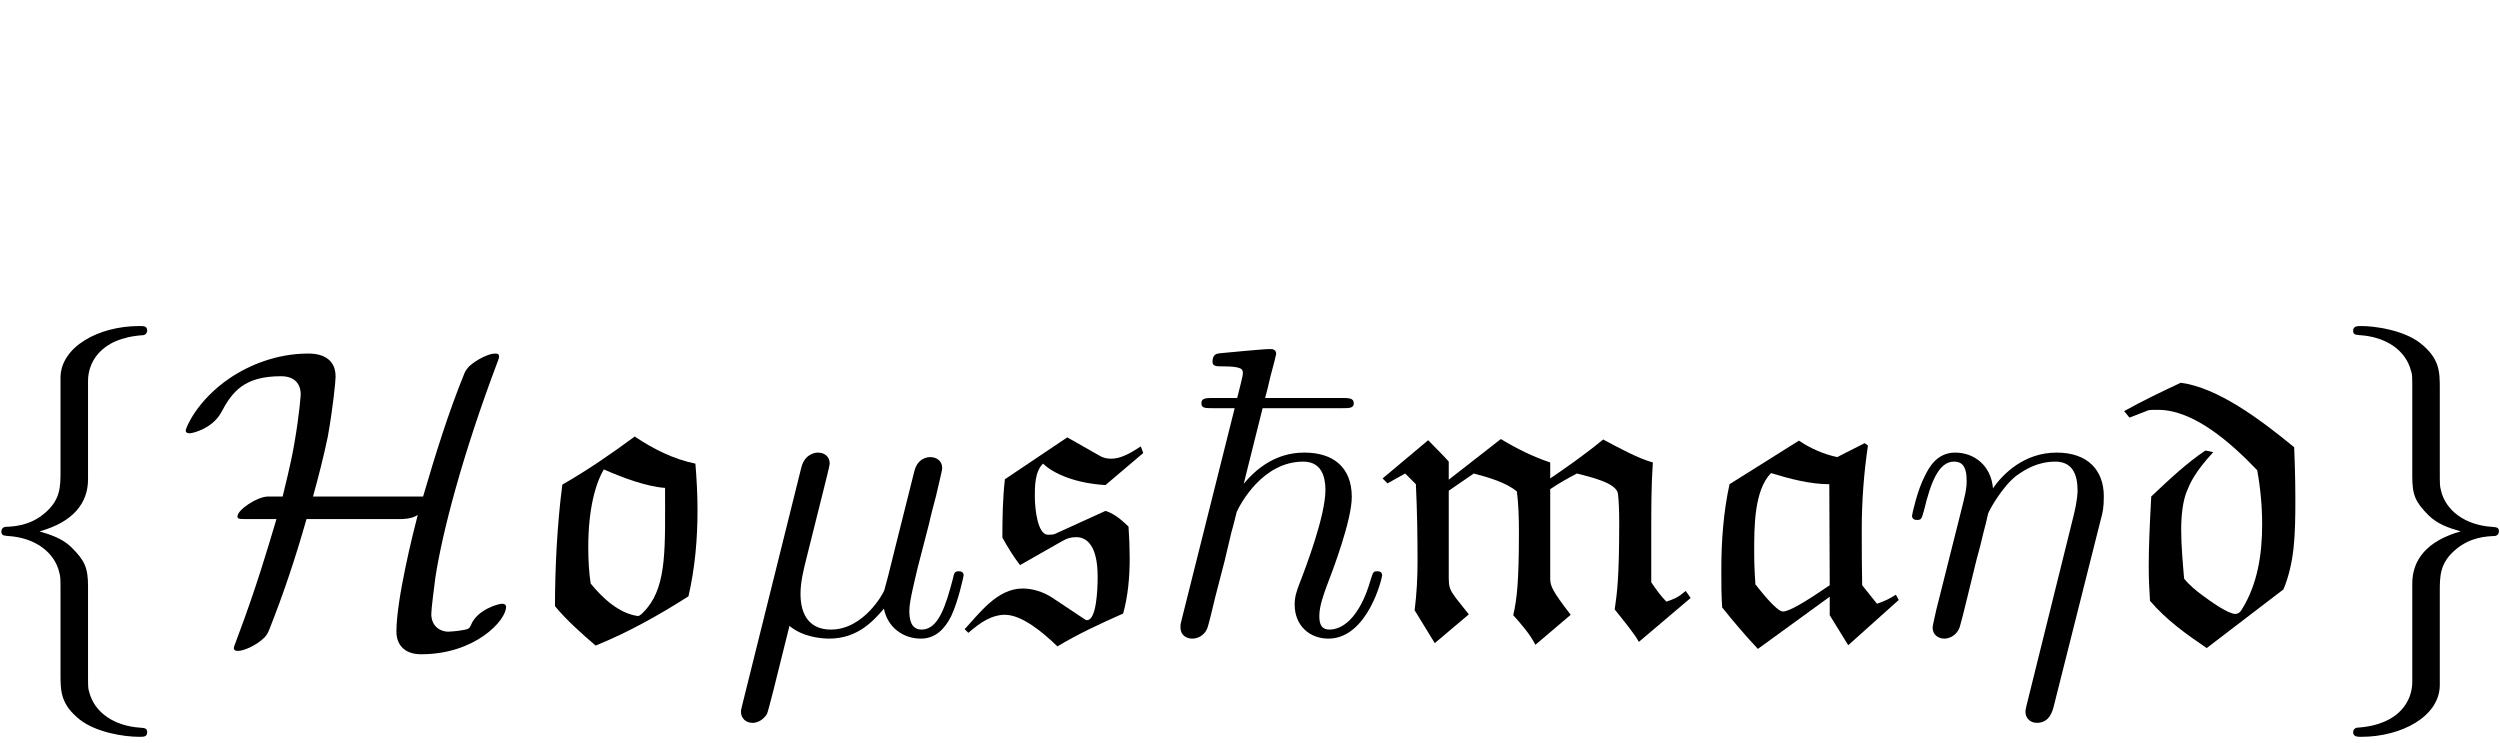 <?xml version="1.0" encoding="UTF-8"?>
<svg xmlns="http://www.w3.org/2000/svg" xmlns:xlink="http://www.w3.org/1999/xlink" width="467pt" height="138.77pt" viewBox="0 0 467 138.77" version="1.1"><!--latexit:AAAFV3jabVJdbBRVFD537gJtod1tCxQKLVO7IIhg/4Ta+tOltT8CS2F22207Zb07
e3d32NmZZeZuS9ksuQ8ENVGeNKgPIktiwBgRFWJM1BhBjTGNtPUnMWp44sX44Isx
xMS7uw2thjuZ3HPOPeee73z3i6QN3WEtLQtIwq4VK1dVhLxT1HZ0yxzzEltL6MIL
eJmVDnmtyDGqMacG0Jk3wx63X9lPZ2jUt5h0q6w8YFsW4+iKp2n1mq3bHty+46Gd
D+/a/cij3Y/39D2z//CR8YmjhMaOpdIsE/SaGcOYr6xye+q9o35ld5LOOONiX2wy
4tUM4jiXq2tq165bX7dhI5c45i6+gq/kq3gZL+cVlzdtbmjcIjc90MxX8zW8irt5
Na/nm3gDb+RyKEIcaugmDWqWYdmBlBWlQaYzg4bSNiWpiEEnUyRu6jFdI0yMG4gS
RsVYEaIl47aVMaO9hcJxx8rYGg3QE6y5pz1/tiH68vfzLa3utvaOoF85MrBP9SvF
RCVNNNrfIosPPIhXzu3Z2/nYeGkMk6RoqGRSZ3SxIN/ZFfIrh4rzemDO/cSTT40J
Ahxm62ace4bFBb59RZ4PZhgReJXiyUVfb6Gu5Mw/7e4fGBy65wswPiasSIZRh9fw
jbw27JlTo5aWSVGTFRFMtLak2WSW2EzXDJqrUDMOFdiTJE4nhFnA6kxmi6zl5K0i
EpVjli1+k8nF6PKKLEk5zkwqIjJThCWc/58Vgvc7m8iwWOdkVjfTAqmplRrFMobM
LJnNpKkc1W3BizEjDKLZusAqawliE40JdVYUhHPAP3zhIF974RBfxzeM+JV+AXBB
CQTdI6OhMeEr+kkqiIn1GyTuCN8vBmvuaYPi8nj4el4X9tT4UtQWCjADoum06ENt
wbs6uXhfXu0SbvhZwWufrhVkQuyZfLgQjGiiehnd0dIL5KNd94039yg9xc5zcXdC
Lyie6QKP70bnqVtNK0f5ZnFl0hBt+4QM88mugsbM9o7+Vll8wCsLL318cIhvKb1p
WjVojKlZWS1QqxEjO5grmjGbJLOWsDNLrpNTExFiLwVSy3JJTqWMLPnRnGrr8QRT
c3LFsiXgTU2HPbX31LjEx8WpcBeUQTXUgxd2QBvshSE4AIdBgWnIwWl4Ec7BG3AJ
3oZ34F14D96HD+E6fAQfww34Er6Gb+BbmIXvYA4W4Af4CW7DHfgd/oS7qBxVIRnt
RB2oG/mQHwXRKBpDR5GObHQS5dAZ9Dx6CZ1Dr6HX0Xl0FV1Dn6KbaBb9jH5Bv6Hb
0nXpE+kz6XPpC+mm9JU0K/0o/Srdkf6Q/pL+lu5K/+AaXIcbcRPehtvxHtyNh7GC
E/g4nsKn8HP4BXwWv4JfxefxW/gSvoKv4g/wNdd21y5Xb0lFEirtcAL+s1wD/wLl
a8El-->
<defs>
<g>
<symbol overflow="visible" id="glyph0-0">
<path style="stroke:none;" d=""/>
</symbol>
<symbol overflow="visible" id="glyph0-1">
<path style="stroke:none;" d="M 21.719 -47.328 C 21.719 -50.406 23.703 -55.312 32.062 -55.844 C 32.453 -55.922 32.766 -56.234 32.766 -56.688 C 32.766 -57.547 32.141 -57.547 31.297 -57.547 C 23.625 -57.547 16.641 -53.625 16.578 -47.953 L 16.578 -30.453 C 16.578 -27.469 16.578 -25.016 13.5 -22.484 C 10.812 -20.25 7.906 -20.094 6.219 -20.031 C 5.828 -19.953 5.531 -19.641 5.531 -19.188 C 5.531 -18.406 5.984 -18.406 6.75 -18.328 C 11.812 -18.031 15.5 -15.266 16.344 -11.516 C 16.578 -10.656 16.578 -10.516 16.578 -7.75 L 16.578 7.438 C 16.578 10.656 16.578 13.125 20.25 16.031 C 23.25 18.328 28.312 19.188 31.297 19.188 C 32.141 19.188 32.766 19.188 32.766 18.328 C 32.766 17.562 32.297 17.562 31.531 17.484 C 26.703 17.188 22.938 14.734 21.938 10.812 C 21.719 10.125 21.719 9.969 21.719 7.219 L 21.719 -8.906 C 21.719 -12.422 21.094 -13.734 18.641 -16.188 C 17.031 -17.797 14.812 -18.562 12.656 -19.188 C 18.953 -20.938 21.719 -24.469 21.719 -28.922 Z M 21.719 -47.328 "/>
</symbol>
<symbol overflow="visible" id="glyph0-2">
<path style="stroke:none;" d="M 25.391 -25.703 C 26.391 -29.312 27.391 -33.219 28.156 -36.906 C 29.078 -42.047 29.609 -47.188 29.609 -48.109 C 29.609 -52.406 25.391 -52.406 24.469 -52.406 C 18.641 -52.406 13.422 -50.25 9.812 -47.797 C 3.609 -43.578 1.609 -38.438 1.609 -38.047 C 1.609 -37.516 2.141 -37.516 2.375 -37.516 C 2.984 -37.516 6.594 -38.438 8.203 -41.344 C 10.281 -45.266 12.5 -48.172 19.406 -48.172 C 22.562 -48.172 23.094 -46.031 23.094 -44.797 C 23.094 -44.734 22.859 -41.125 21.938 -35.828 C 21.562 -33.672 21.328 -32.297 19.719 -25.703 L 16.953 -25.703 C 14.812 -25.625 11.281 -23.172 11.281 -22.016 C 11.281 -21.562 11.359 -21.484 13.047 -21.484 L 18.562 -21.484 C 16.953 -16.109 14.812 -8.75 11.281 0.609 C 10.594 2.375 10.594 2.531 10.594 2.609 C 10.594 3.141 11.203 3.141 11.359 3.141 C 12.422 3.141 14.812 2.141 16.344 0.609 C 16.719 0.156 16.875 0 17.188 -0.766 C 19.875 -7.516 22.172 -14.422 24.172 -21.484 L 41.422 -21.484 C 42.266 -21.484 43.734 -21.484 44.953 -22.25 C 44.109 -19.031 40.969 -6.516 40.969 -0.453 C 40.969 1.766 42.266 3.766 45.578 3.766 C 55.781 3.766 61.453 -2.609 61.453 -5.062 C 61.453 -5.531 61.062 -5.672 60.688 -5.672 C 60.078 -5.672 56 -4.609 54.859 -1.609 C 54.547 -1 54.469 -0.922 53.016 -0.688 C 52.172 -0.531 50.719 -0.453 50.641 -0.453 C 49.25 -0.453 47.484 -1.375 47.484 -3.766 C 47.484 -4.688 48.031 -8.906 48.25 -10.594 C 49.562 -19.109 53.312 -33.531 59.922 -51.016 C 60.141 -51.562 60.141 -51.703 60.141 -51.859 C 60.141 -52.406 59.688 -52.406 59.375 -52.406 C 58.234 -52.406 56 -51.328 54.547 -50.016 C 54.469 -49.875 54.016 -49.484 53.703 -48.797 C 50.641 -41.281 48.25 -33.531 45.953 -25.703 Z M 25.391 -25.703 "/>
</symbol>
<symbol overflow="visible" id="glyph0-3">
<path style="stroke:none;" d="M 16.578 8.969 C 16.578 12.047 14.578 16.953 6.219 17.484 C 5.828 17.562 5.531 17.875 5.531 18.328 C 5.531 19.188 6.375 19.188 7.062 19.188 C 14.5 19.188 21.641 15.422 21.719 9.594 L 21.719 -7.906 C 21.719 -10.891 21.719 -13.344 24.781 -15.875 C 27.469 -18.109 30.375 -18.266 32.062 -18.328 C 32.453 -18.406 32.766 -18.719 32.766 -19.188 C 32.766 -19.953 32.297 -19.953 31.531 -20.031 C 26.469 -20.328 22.781 -23.094 21.938 -26.859 C 21.719 -27.703 21.719 -27.844 21.719 -30.609 L 21.719 -45.797 C 21.719 -49.016 21.719 -51.484 18.031 -54.391 C 14.953 -56.766 9.672 -57.547 7.062 -57.547 C 6.375 -57.547 5.531 -57.547 5.531 -56.688 C 5.531 -55.922 5.984 -55.922 6.75 -55.844 C 11.578 -55.547 15.344 -53.094 16.344 -49.172 C 16.578 -48.484 16.578 -48.328 16.578 -45.578 L 16.578 -29.453 C 16.578 -25.938 17.188 -24.625 19.641 -22.172 C 21.25 -20.562 23.469 -19.797 25.625 -19.188 C 19.328 -17.422 16.578 -13.891 16.578 -9.438 Z M 16.578 8.969 "/>
</symbol>
<symbol overflow="visible" id="glyph1-0">
<path style="stroke:none;" d=""/>
</symbol>
<symbol overflow="visible" id="glyph1-1">
<path style="stroke:none;" d="M 12.656 2.141 C 18.719 -0.312 24.469 -3.531 30 -7.062 C 31.219 -12.359 31.688 -17.719 31.688 -23.172 C 31.688 -26.078 31.531 -28.922 31.297 -31.844 C 27.156 -32.688 23.406 -34.594 19.953 -36.906 C 15.578 -33.672 11.125 -30.609 6.438 -27.922 C 5.453 -20.406 5.062 -12.047 5.062 -5.219 C 7.219 -2.609 9.969 -0.156 12.656 2.141 Z M 20.562 -3.375 C 17.109 -3.844 14.047 -6.594 11.734 -9.438 C 11.438 -11.281 11.281 -13.656 11.281 -16.188 C 11.281 -23.469 12.656 -28.156 14.188 -30.766 C 17.641 -29.234 22.172 -27.547 25.625 -27.312 C 25.625 -16.344 26 -9.359 22.25 -4.828 C 21.859 -4.375 21.016 -3.375 20.562 -3.375 Z M 20.562 -3.375 "/>
</symbol>
<symbol overflow="visible" id="glyph1-2">
<path style="stroke:none;" d="M 14.734 -18.719 C 14.344 -18.562 13.891 -18.562 13.422 -18.562 C 11.516 -18.562 10.969 -23.25 10.969 -25.781 C 10.969 -27.547 10.969 -30.375 12.5 -31.844 C 14.5 -29.922 18.641 -28.156 24.172 -27.844 L 31.219 -33.828 L 30.766 -35.062 C 28.766 -33.75 27 -32.766 25.234 -32.766 C 24.469 -32.766 23.859 -32.906 23.25 -33.219 L 17.031 -36.75 L 5.375 -28.922 C 4.984 -25.469 4.906 -21.781 4.906 -18.031 C 5.828 -16.344 7.062 -14.344 8.203 -12.891 L 16.031 -17.344 C 16.953 -17.875 17.641 -18.109 18.719 -18.109 C 20.641 -18.109 22.703 -16.578 22.703 -10.734 C 22.703 -8.281 22.484 -2.609 20.719 -2.609 C 20.562 -2.609 20.484 -2.609 20.406 -2.688 L 14.188 -6.828 C 12.5 -7.906 10.594 -8.516 8.672 -8.516 C 3.906 -8.516 0.531 -3.766 -2.141 -0.922 L -1.453 -0.234 C 1 -2.375 3.062 -3.609 5.375 -3.609 C 8.594 -3.609 12.578 -0.234 15.188 2.297 C 19.109 -0.078 23.328 -2 27.469 -3.844 C 28.391 -7.219 28.688 -10.656 28.688 -14.188 C 28.688 -16.109 28.609 -18.109 28.469 -20.094 C 27.156 -21.328 25.859 -22.484 24.172 -23.016 Z M 14.734 -18.719 "/>
</symbol>
<symbol overflow="visible" id="glyph1-3">
<path style="stroke:none;" d="M 12.891 -28.844 L 12.891 -32.219 C 12.891 -32.297 10.359 -34.906 9.047 -36.219 L 0.531 -29.078 L 1.453 -28.156 L 4.75 -30 L 6.75 -28 C 6.984 -23.172 7.062 -18.406 7.062 -13.578 C 7.062 -10.594 6.906 -7.516 6.516 -4.453 L 10.281 1.688 L 16.641 -3.688 C 12.734 -8.594 12.891 -8.062 12.891 -11.656 L 12.891 -26.781 L 17.562 -30 C 20.172 -29.312 23.703 -28.312 25.625 -26.625 C 25.938 -24.094 26 -21.562 26 -19.031 C 26 -9.75 25.625 -6.516 24.938 -3.531 C 26.312 -2 28.078 0 29.078 2 L 35.672 -3.609 C 32.297 -7.984 31.844 -8.969 31.844 -10.359 L 31.844 -27.078 C 33.453 -28.156 35.062 -29.078 36.828 -30 C 39.125 -29.391 44.188 -28.312 44.5 -26.234 C 44.656 -24.859 44.734 -23.016 44.734 -21.016 C 44.734 -10.359 44.344 -7.828 43.891 -4.609 C 45.422 -2.688 47.641 0 48.406 1.453 L 58.078 -6.75 L 57.156 -8.062 C 55.703 -6.828 55.078 -6.594 53.547 -6.062 C 52.469 -7.141 51.562 -8.438 50.719 -9.672 L 50.719 -18.953 C 50.719 -23.328 50.719 -27.703 51.016 -32.062 C 48.25 -32.828 44.734 -34.75 41.734 -36.359 C 38.594 -33.75 35.219 -31.375 31.844 -29.078 L 31.844 -32.062 C 28.609 -33.141 25.547 -34.672 22.625 -36.438 Z M 12.891 -28.844 "/>
</symbol>
<symbol overflow="visible" id="glyph1-4">
<path style="stroke:none;" d="M 25.234 -6.984 L 25.234 -3.531 L 28.688 2.078 L 38.125 -6.375 L 37.594 -7.359 C 36.516 -6.672 35.672 -6.219 34.062 -5.672 L 31.297 -9.125 C 31.219 -12.656 31.219 -16.109 31.219 -19.641 C 31.219 -24.859 31.609 -30.078 32.375 -35.219 L 31.766 -35.672 L 26.625 -33.062 C 24.094 -33.609 21.641 -34.672 19.484 -36.141 L 6.516 -28 C 5.375 -22.781 4.984 -17.344 4.984 -11.969 C 4.984 -9.672 4.984 -7.281 5.141 -4.984 C 7.281 -2.297 9.516 0.312 11.812 2.766 Z M 25.234 -9.125 C 20.641 -5.984 17.641 -4.219 16.5 -4.219 C 15.266 -4.219 12.047 -8.438 11.359 -9.281 C 11.203 -11.359 11.125 -13.344 11.125 -15.422 C 11.125 -20.094 11.125 -26.859 14.266 -30.078 C 17.797 -29 21.562 -28 25.156 -28 Z M 25.234 -9.125 "/>
</symbol>
<symbol overflow="visible" id="glyph1-5">
<path style="stroke:none;" d="M 30.766 -8.359 C 32.828 -13.422 32.984 -18.328 32.984 -25.156 C 32.984 -29.156 32.828 -33.531 32.766 -34.906 C 26.312 -40.203 18.484 -46.031 11.578 -46.953 C 8.125 -45.344 4.297 -43.5 1 -41.656 L 2 -40.438 L 5.531 -41.812 C 5.75 -41.891 6.75 -41.891 7.359 -41.891 C 14.047 -41.891 21.016 -35.672 25.859 -30.609 C 26.469 -27.234 26.781 -23.859 26.781 -20.484 C 26.781 -14.953 25.938 -9.281 22.938 -4.531 C 22.625 -3.984 22.172 -3.766 21.781 -3.766 C 20.406 -3.766 17.109 -6.141 15.656 -7.219 C 14.422 -8.125 13.203 -9.125 12.203 -10.359 C 11.969 -13.125 11.656 -16.5 11.656 -19.484 C 11.656 -22.25 11.969 -24.781 12.656 -26.547 C 13.266 -28.078 14.109 -30.156 17.641 -33.984 L 16.188 -34.297 C 12.812 -32.062 9.281 -28.766 6.062 -25.703 C 5.75 -19.875 5.594 -16.109 5.594 -12.734 C 5.594 -10.594 5.672 -8.516 5.828 -6.219 C 8.828 -2.688 12.578 0 16.422 2.609 Z M 30.766 -8.359 "/>
</symbol>
<symbol overflow="visible" id="glyph2-0">
<path style="stroke:none;" d=""/>
</symbol>
<symbol overflow="visible" id="glyph2-1">
<path style="stroke:none;" d="M 17.719 -26.922 C 18.109 -28.547 18.875 -31.453 18.875 -31.844 C 18.875 -33.141 17.953 -33.906 16.641 -33.906 C 16.422 -33.906 14.266 -33.828 13.578 -31.141 L 2.531 13.266 C 2.297 14.188 2.297 14.344 2.297 14.5 C 2.297 15.656 3.141 16.578 4.453 16.578 C 6.062 16.578 6.984 15.188 7.141 14.953 C 7.438 14.266 8.438 10.281 11.359 -1.531 C 13.812 0.531 17.266 0.844 18.797 0.844 C 24.172 0.844 27.156 -2.609 29 -4.75 C 29.688 -1.297 32.531 0.844 35.906 0.844 C 38.594 0.844 40.359 -0.922 41.578 -3.375 C 42.891 -6.141 43.891 -10.812 43.891 -10.969 C 43.891 -11.734 43.188 -11.734 42.969 -11.734 C 42.203 -11.734 42.125 -11.438 41.891 -10.359 C 40.578 -5.375 39.203 -0.844 36.062 -0.844 C 33.984 -0.844 33.75 -2.844 33.75 -4.375 C 33.75 -6.062 34.672 -9.672 35.297 -12.359 L 37.438 -20.641 C 37.672 -21.781 38.438 -24.703 38.75 -25.859 C 39.125 -27.625 39.891 -30.531 39.891 -31 C 39.891 -32.375 38.812 -33.062 37.672 -33.062 C 37.281 -33.062 35.297 -32.984 34.672 -30.375 L 31.078 -16.031 C 30.156 -12.203 29.312 -8.969 29.078 -8.203 C 29 -7.828 25.312 -0.844 19.109 -0.844 C 15.266 -0.844 13.422 -3.375 13.422 -7.516 C 13.422 -9.75 13.969 -11.891 14.5 -14.047 Z M 17.719 -26.922 "/>
</symbol>
<symbol overflow="visible" id="glyph3-0">
<path style="stroke:none;" d=""/>
</symbol>
<symbol overflow="visible" id="glyph3-1">
<path style="stroke:none;" d="M 19.562 -42.203 L 34.453 -42.203 C 35.75 -42.203 36.594 -42.203 36.594 -43.109 C 36.594 -44.109 35.672 -44.109 34.219 -44.109 L 20.031 -44.109 C 20.562 -46.031 20.562 -46.188 21.016 -48.109 C 21.406 -49.484 22.094 -52.172 22.094 -52.328 C 22.094 -53.016 21.641 -53.25 21.016 -53.25 C 19.562 -53.25 13.5 -52.625 11.656 -52.469 C 11.047 -52.406 10.203 -52.328 10.203 -50.859 C 10.203 -50.016 10.969 -50.016 12.047 -50.016 C 15.734 -50.016 15.875 -49.484 15.875 -48.719 C 15.875 -48.172 15.188 -45.641 14.812 -44.109 L 10.516 -44.109 C 8.969 -44.109 8.125 -44.109 8.125 -43.109 C 8.125 -42.203 8.828 -42.203 10.281 -42.203 L 14.344 -42.203 L 4.531 -3.062 C 4.219 -1.922 4.219 -1.766 4.219 -1.297 C 4.219 0.391 5.531 0.844 6.438 0.844 C 7.906 0.844 8.969 -0.234 9.281 -1.234 C 9.438 -1.609 10.281 -5.062 10.734 -6.984 L 12.5 -13.812 C 12.734 -14.953 13.5 -17.875 13.734 -19.031 C 14.109 -20.25 14.656 -22.625 14.734 -22.859 C 15.344 -24.172 19.484 -32.219 27.156 -32.219 C 30.531 -32.219 31.297 -29.453 31.297 -26.922 C 31.297 -22.172 27.766 -12.812 26.391 -9.281 C 25.938 -8.062 25.547 -6.984 25.547 -5.531 C 25.547 -1.531 28.391 0.844 31.844 0.844 C 39.203 0.844 41.891 -10.516 41.891 -10.969 C 41.891 -11.734 41.203 -11.734 40.969 -11.734 C 40.203 -11.734 40.203 -11.516 39.812 -10.359 C 37.594 -2.531 34.141 -0.844 32.062 -0.844 C 30.609 -0.844 30.156 -1.766 30.156 -3.375 C 30.156 -5.297 31 -7.438 31.453 -8.75 C 32.766 -12.125 36.219 -21.328 36.219 -25.625 C 36.219 -31.219 32.688 -33.906 27.391 -33.906 C 25.016 -33.906 20.406 -33.375 16.031 -28.078 Z M 19.562 -42.203 "/>
</symbol>
<symbol overflow="visible" id="glyph4-0">
<path style="stroke:none;" d=""/>
</symbol>
<symbol overflow="visible" id="glyph4-1">
<path style="stroke:none;" d="M 37.438 -21.25 C 37.828 -22.625 38.047 -23.625 38.047 -25.703 C 38.047 -30.688 34.984 -33.906 29.234 -33.906 C 23.172 -33.906 19.188 -29.922 17.344 -27.234 C 16.953 -31.609 13.734 -33.906 10.281 -33.906 C 6.75 -33.906 5.297 -30.922 4.609 -29.531 C 3.219 -26.922 2.219 -22.328 2.219 -22.094 C 2.219 -21.328 2.984 -21.328 3.141 -21.328 C 3.906 -21.328 3.984 -21.406 4.453 -23.094 C 5.75 -28.547 7.281 -32.219 10.047 -32.219 C 11.359 -32.219 12.422 -31.609 12.422 -28.688 C 12.422 -27.078 12.203 -26.234 11.203 -22.25 L 6.75 -4.531 C 6.516 -3.375 6.062 -1.609 6.062 -1.234 C 6.062 0.156 7.141 0.844 8.281 0.844 C 9.203 0.844 10.594 0.234 11.125 -1.297 C 11.203 -1.453 12.125 -5.062 12.578 -6.984 L 14.266 -13.891 C 14.734 -15.578 15.188 -17.266 15.578 -19.031 C 15.734 -19.484 16.344 -22.016 16.422 -22.484 C 16.641 -23.172 19.031 -27.469 21.641 -29.531 C 23.328 -30.766 25.703 -32.219 29 -32.219 C 32.297 -32.219 33.141 -29.609 33.141 -26.859 C 33.141 -26.469 33.141 -25.094 32.375 -22.016 L 23.625 13.266 C 23.406 14.188 23.406 14.344 23.406 14.5 C 23.406 15.656 24.25 16.578 25.547 16.578 C 27.922 16.578 28.469 14.344 28.688 13.5 Z M 37.438 -21.25 "/>
</symbol>
</g>
<clipPath id="clip1">
  <path d="M 0 60.387 L 95 60.387 L 95 138 L 0 138 Z M 0 60.387 "/>
</clipPath>
<clipPath id="clip2">
  <path d="M 439 60.387 L 467 60.387 L 467 138 L 439 138 Z M 439 60.387 "/>
</clipPath>
</defs>
<g id="surface1">
<g clip-path="url(#clip1)" clip-rule="nonzero">
<g style="fill:rgb(0%,0%,0%);fill-opacity:1;">
  <use xlink:href="#glyph0-1" x="-5.274" y="118.45"/>
  <use xlink:href="#glyph0-2" x="33.082" y="118.45"/>
</g>
</g>
<g style="fill:rgb(0%,0%,0%);fill-opacity:1;">
  <use xlink:href="#glyph1-1" x="98.607" y="118.45"/>
</g>
<g style="fill:rgb(0%,0%,0%);fill-opacity:1;">
  <use xlink:href="#glyph2-1" x="136.114" y="118.45"/>
</g>
<g style="fill:rgb(0%,0%,0%);fill-opacity:1;">
  <use xlink:href="#glyph1-2" x="182.337" y="118.45"/>
</g>
<g style="fill:rgb(0%,0%,0%);fill-opacity:1;">
  <use xlink:href="#glyph3-1" x="216.294" y="118.45"/>
</g>
<g style="fill:rgb(0%,0%,0%);fill-opacity:1;">
  <use xlink:href="#glyph1-3" x="257.735" y="118.45"/>
  <use xlink:href="#glyph1-4" x="316.558" y="118.45"/>
</g>
<g style="fill:rgb(0%,0%,0%);fill-opacity:1;">
  <use xlink:href="#glyph4-1" x="354.948" y="118.45"/>
</g>
<g style="fill:rgb(0%,0%,0%);fill-opacity:1;">
  <use xlink:href="#glyph1-5" x="395.789" y="118.45"/>
</g>
<g clip-path="url(#clip2)" clip-rule="nonzero">
<g style="fill:rgb(0%,0%,0%);fill-opacity:1;">
  <use xlink:href="#glyph0-3" x="434.034" y="118.45"/>
</g>
</g>
</g>
</svg>
